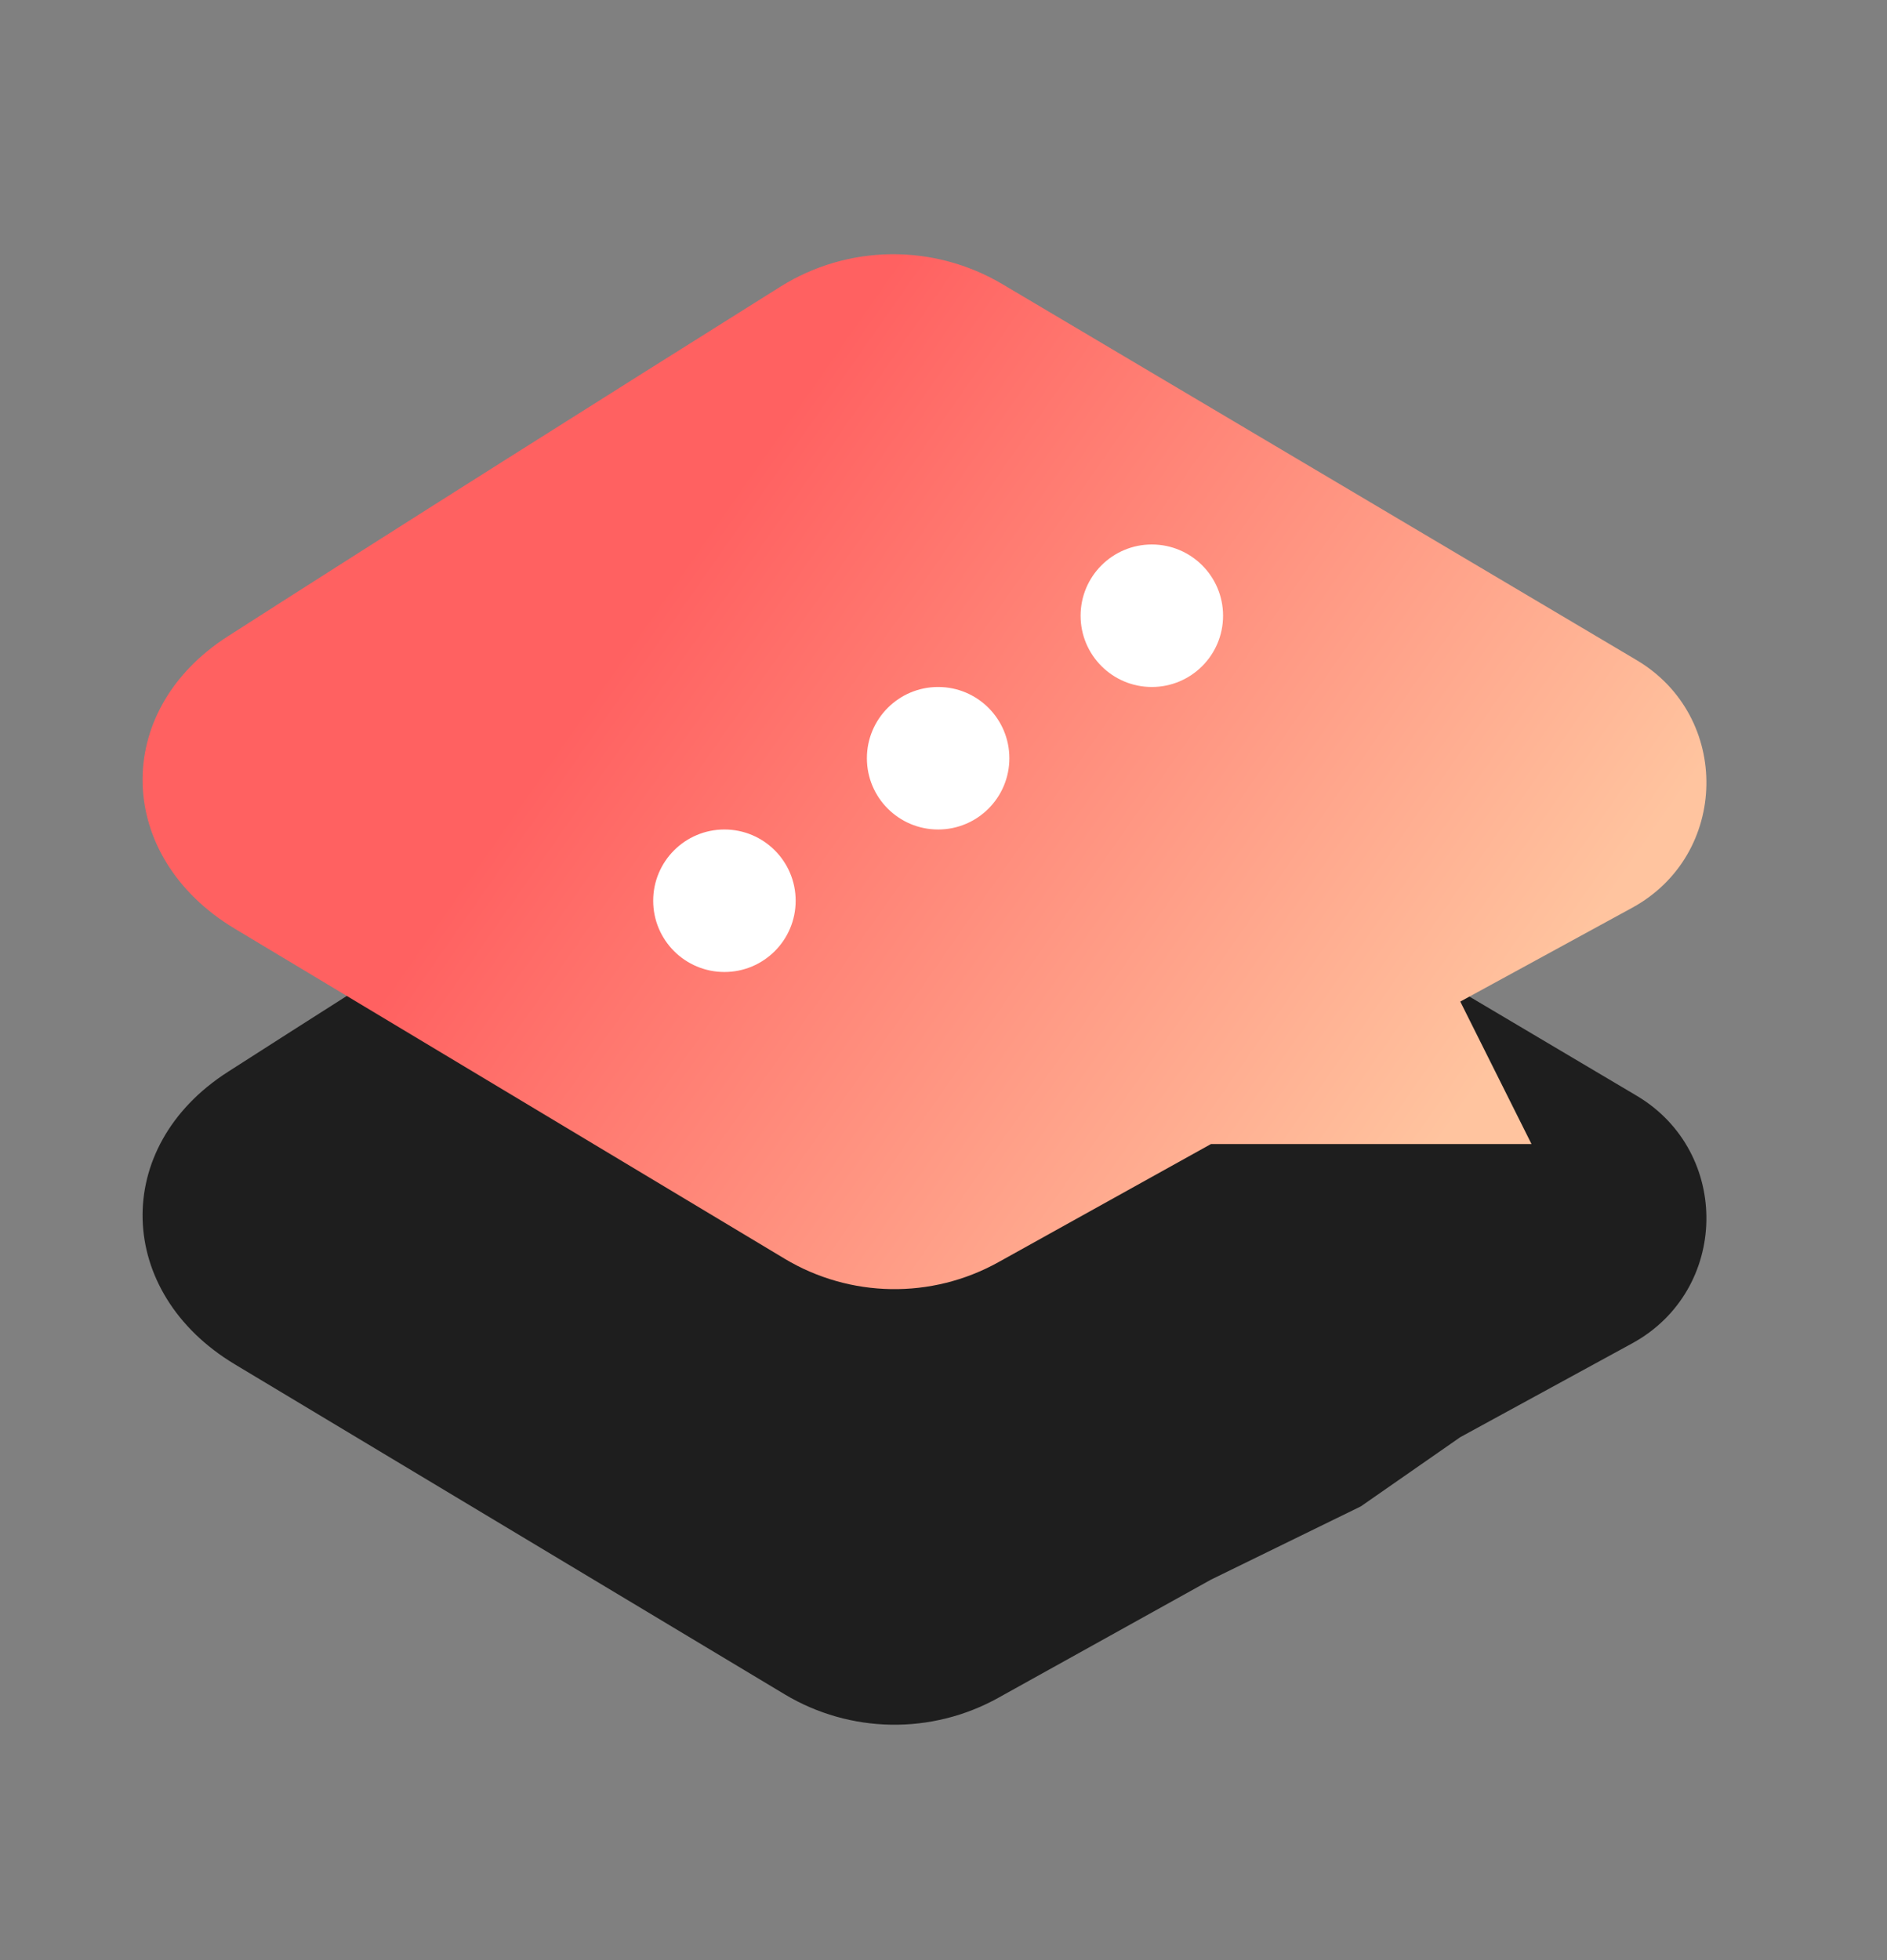 <svg width="52" height="54" viewBox="0 0 52 54" fill="none" xmlns="http://www.w3.org/2000/svg">
<rect x="0" y="0" width="52" height="54" fill="#808080" stroke="none"/>
<path d="M21.502 19.9C16.799 22.849 10.761 26.655 6.276 29.532C3.051 31.6 3.182 35.613 6.468 37.584L21.62 46.676C23.425 47.759 25.671 47.796 27.51 46.774L33.37 43.519L37.5 41.5L40.241 39.593L44.977 37.009C47.651 35.551 47.718 31.737 45.099 30.185L27.621 19.827C25.727 18.705 23.367 18.73 21.502 19.9Z" fill="#1E1E1E"/>
<path d="M21.502 7.9C16.799 10.849 10.761 14.655 6.276 17.532C3.051 19.6 3.182 23.613 6.468 25.584L21.62 34.676C23.425 35.759 25.671 35.796 27.51 34.774L33.37 31.518H42.204L40.241 27.593L44.977 25.009C47.651 23.551 47.718 19.737 45.099 18.185L27.621 7.827C25.727 6.705 23.367 6.73 21.502 7.9Z" fill="url(#paint0_linear_37_297)"/>
<circle cx="19.963" cy="24.815" r="1.963" fill="white"/>
<circle cx="25.852" cy="20.889" r="1.963" fill="white"/>
<circle cx="31.741" cy="16.963" r="1.963" fill="white"/>
<defs>
<linearGradient id="paint0_linear_37_297" x1="25.518" y1="6" x2="47" y2="21" gradientUnits="userSpaceOnUse">
<stop stop-color="#FF6161"/>
<stop offset="1" stop-color="#FFC49F"/>
</linearGradient>
</defs>
</svg>
